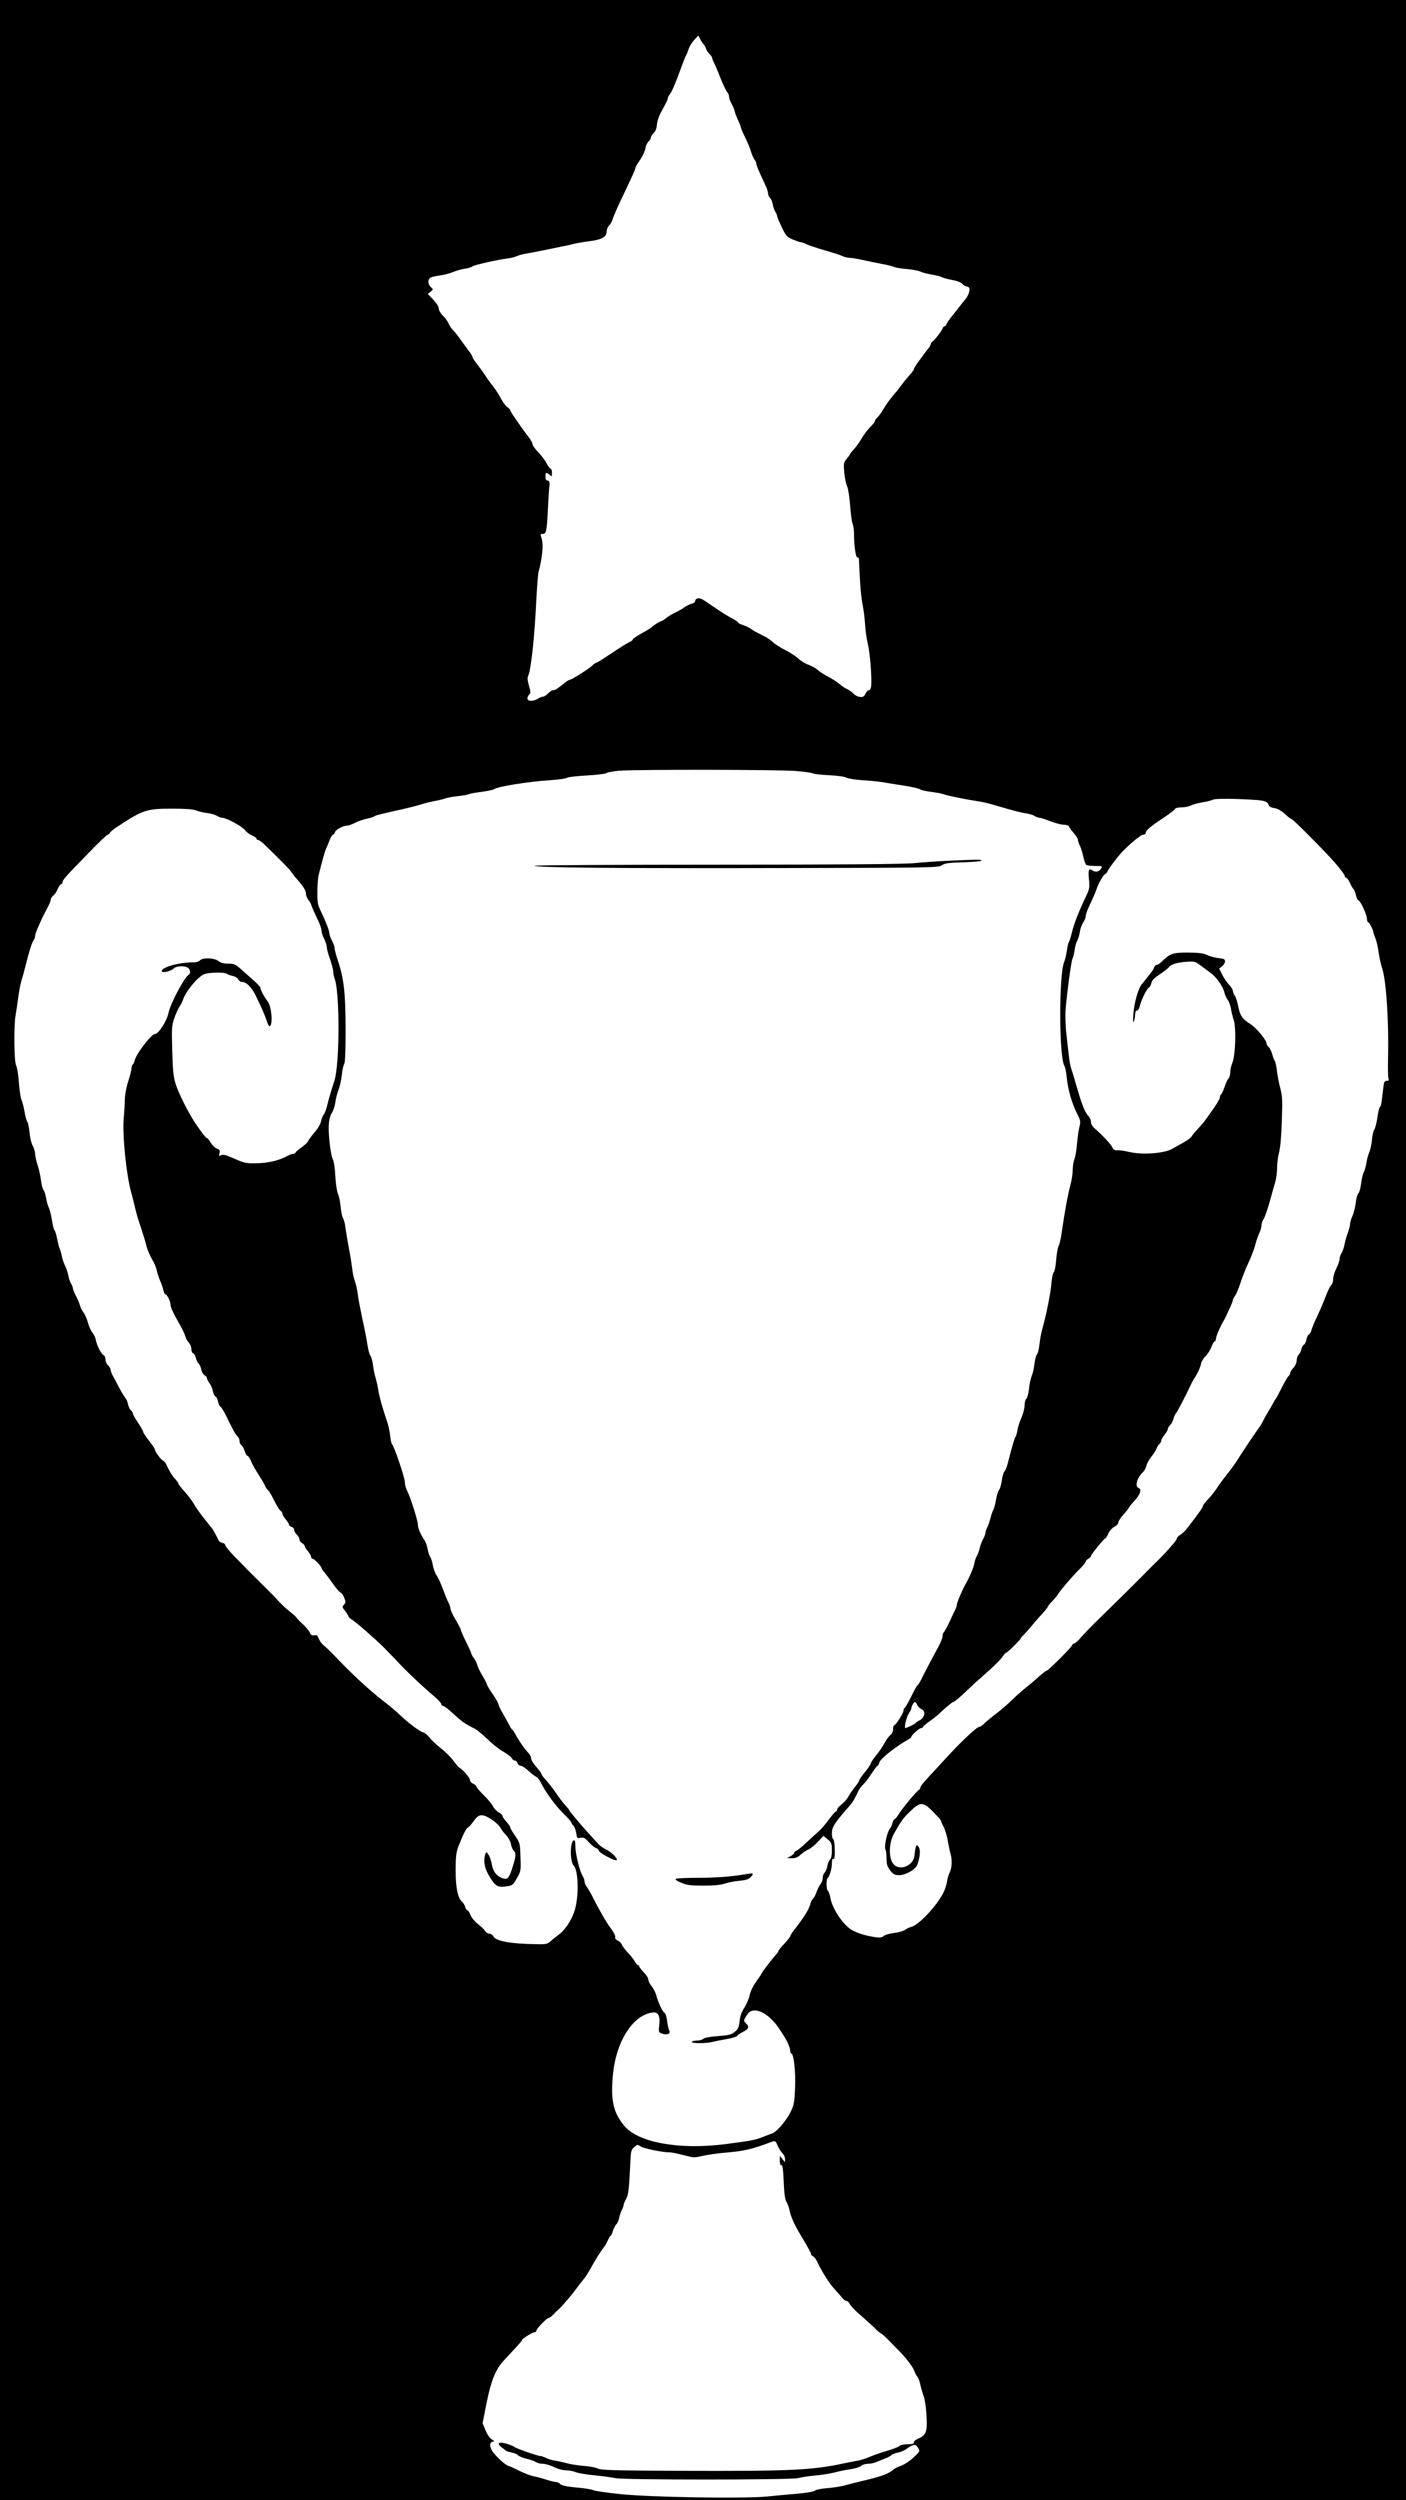 <?xml version="1.0" standalone="no"?>
<!DOCTYPE svg PUBLIC "-//W3C//DTD SVG 20010904//EN"
 "http://www.w3.org/TR/2001/REC-SVG-20010904/DTD/svg10.dtd">
<svg version="1.0" xmlns="http://www.w3.org/2000/svg"
 width="1080pt" height="1920pt" viewBox="0 0 1080 1920"
 preserveAspectRatio="xMidYMid meet">
<g transform="translate(0,1920) scale(0.1,-0.1)"
fill="#000000" stroke="none">
<path d="M0 9600 l0 -9600 5400 0 5400 0 0 9600 0 9600 -5400 0 -5400 0 0
-9600z m5405 9260 c7 -8 16 -25 19 -36 4 -12 15 -29 26 -39 11 -10 20 -23 20
-29 0 -6 7 -24 16 -41 9 -16 31 -70 50 -119 20 -49 42 -95 50 -103 8 -8 14
-24 14 -36 0 -12 9 -36 19 -53 10 -17 22 -44 25 -61 4 -17 16 -48 27 -69 10
-21 19 -43 19 -49 0 -6 15 -42 34 -81 19 -38 39 -87 45 -109 6 -22 18 -49 26
-59 8 -11 15 -26 15 -34 0 -12 12 -41 71 -168 11 -22 19 -50 19 -61 0 -11 7
-26 15 -33 8 -7 17 -28 21 -49 3 -20 12 -46 20 -58 8 -12 14 -28 14 -34 0 -7
16 -44 35 -84 32 -66 39 -74 84 -94 27 -11 56 -21 63 -21 7 0 26 -7 42 -15 16
-8 79 -29 140 -47 61 -17 123 -37 138 -45 15 -7 40 -13 55 -13 15 0 57 -7 93
-15 36 -8 103 -22 149 -31 47 -8 93 -20 102 -25 10 -5 53 -12 96 -15 43 -4 90
-13 104 -20 15 -7 54 -18 89 -23 34 -6 67 -14 73 -19 7 -5 41 -14 76 -21 41
-7 71 -18 83 -31 10 -11 25 -20 34 -20 8 0 17 -6 20 -13 6 -16 -10 -62 -29
-83 -6 -7 -20 -24 -29 -36 -9 -13 -40 -51 -67 -85 -28 -34 -51 -67 -51 -73 0
-6 -7 -13 -15 -16 -8 -4 -15 -10 -15 -16 0 -11 -60 -90 -77 -101 -7 -4 -13
-13 -13 -18 0 -6 -9 -23 -21 -37 -72 -94 -109 -146 -109 -156 0 -6 -15 -27
-33 -46 -17 -19 -45 -53 -61 -75 -16 -22 -35 -47 -43 -55 -45 -52 -73 -91 -97
-131 -14 -25 -35 -54 -46 -64 -11 -10 -20 -23 -20 -29 0 -6 -17 -27 -36 -46
-19 -19 -48 -57 -64 -85 -16 -27 -43 -65 -59 -83 -17 -18 -31 -36 -31 -39 0
-3 -12 -19 -26 -36 -24 -29 -25 -34 -19 -106 4 -42 14 -89 22 -106 8 -17 18
-81 23 -145 5 -63 13 -128 19 -143 6 -16 11 -49 11 -75 0 -91 13 -182 25 -182
6 0 12 -6 13 -12 0 -7 3 -74 7 -148 3 -74 13 -164 20 -200 8 -36 17 -105 20
-154 3 -49 12 -117 21 -150 16 -61 32 -261 26 -323 -2 -20 -9 -33 -17 -33 -8
0 -20 -12 -27 -27 -11 -23 -19 -27 -43 -25 -17 2 -39 13 -50 26 -11 12 -32 27
-46 33 -15 6 -42 24 -60 40 -19 16 -59 42 -89 57 -30 16 -66 39 -80 52 -14 13
-45 30 -70 39 -25 9 -61 31 -80 49 -19 18 -64 47 -100 65 -36 18 -78 45 -95
61 -16 15 -48 37 -70 47 -46 22 -84 43 -105 59 -8 6 -32 17 -52 24 -21 6 -38
15 -38 19 0 4 -15 15 -32 24 -48 25 -98 57 -164 102 -31 22 -67 46 -80 53 -25
14 -54 7 -54 -14 0 -7 -12 -17 -27 -20 -16 -4 -41 -17 -58 -29 -16 -12 -48
-30 -70 -40 -22 -10 -53 -29 -68 -41 -16 -13 -33 -24 -38 -24 -9 0 -68 -38
-79 -51 -3 -3 -35 -23 -72 -43 -38 -21 -68 -42 -68 -47 0 -5 -10 -13 -22 -18
-13 -5 -74 -43 -137 -85 -62 -42 -117 -76 -122 -76 -5 0 -19 -10 -31 -22 -24
-24 -157 -108 -171 -108 -5 0 -22 -10 -37 -22 -61 -49 -75 -58 -90 -58 -9 0
-27 -11 -40 -25 -13 -14 -31 -25 -40 -25 -8 0 -25 -6 -36 -14 -31 -22 -78 -24
-82 -4 -2 10 3 25 12 33 13 13 13 21 -1 70 -12 42 -13 61 -5 78 21 44 49 303
62 585 6 112 14 211 19 220 4 9 14 54 21 100 12 78 10 125 -5 165 -5 13 -2 17
13 17 28 0 32 16 41 197 5 87 9 163 11 168 6 24 -1 45 -15 45 -10 0 -15 10
-15 30 0 34 6 37 32 13 17 -15 18 -14 18 15 0 18 -4 32 -10 32 -5 0 -19 19
-31 41 -11 23 -41 62 -65 87 -24 24 -44 52 -44 62 0 9 -14 35 -31 56 -17 22
-42 55 -55 74 -13 19 -37 54 -54 78 -16 23 -30 47 -30 51 0 5 -10 15 -22 24
-13 8 -34 37 -48 63 -14 27 -41 69 -60 94 -20 25 -49 65 -65 90 -16 25 -44 63
-62 86 -18 23 -33 46 -33 51 0 6 -12 27 -27 46 -16 20 -46 62 -68 93 -22 31
-48 63 -58 72 -10 10 -24 31 -31 47 -7 17 -27 45 -45 62 -17 17 -31 42 -31 55
0 13 -18 41 -42 67 l-42 44 22 17 c21 17 21 18 2 35 -25 22 -26 61 -2 73 9 6
42 13 72 17 30 4 74 15 97 25 24 10 64 22 90 26 27 3 55 12 63 19 14 11 202
53 280 62 19 3 49 10 65 18 17 7 50 16 75 19 25 4 86 16 135 26 50 10 113 23
140 29 28 5 68 14 90 20 22 5 74 14 116 19 92 12 129 33 129 73 0 16 9 38 20
49 11 11 23 32 26 47 4 16 33 82 64 148 92 193 110 233 110 244 0 6 16 34 36
62 19 28 38 67 41 88 3 20 14 44 24 54 11 10 19 24 19 32 0 8 10 23 22 34 14
14 22 35 24 63 1 24 15 66 30 93 15 28 33 61 40 75 8 14 14 30 14 37 0 6 6 18
13 25 15 16 49 96 89 208 17 47 34 90 38 95 4 6 13 27 19 47 7 21 27 53 44 72
l31 33 14 -26 c7 -14 19 -33 27 -41z m710 -5581 c66 -5 124 -14 130 -18 5 -5
60 -11 122 -14 64 -3 121 -11 135 -19 13 -7 70 -16 128 -20 58 -3 130 -11 160
-16 30 -6 102 -17 159 -26 57 -9 110 -21 117 -27 7 -6 46 -15 86 -20 40 -5 82
-13 93 -17 22 -10 168 -40 260 -54 33 -4 89 -17 125 -28 149 -44 207 -59 250
-66 25 -3 55 -12 67 -20 12 -8 30 -14 38 -14 9 0 46 -12 82 -26 35 -14 82 -27
104 -27 21 -1 39 -6 39 -12 0 -5 16 -27 35 -49 19 -21 35 -46 35 -55 0 -9 6
-28 14 -43 8 -15 20 -53 27 -85 7 -32 18 -61 23 -65 6 -4 37 -8 69 -8 54 0 57
-1 45 -19 -16 -26 -42 -32 -67 -15 -28 20 -34 4 -26 -72 6 -57 4 -70 -20 -121
-59 -123 -97 -221 -111 -283 -9 -36 -19 -69 -24 -75 -4 -5 -11 -35 -15 -65 -4
-30 -13 -68 -20 -85 -42 -93 -41 -731 1 -800 6 -11 15 -51 18 -89 9 -92 39
-197 77 -273 30 -59 31 -65 20 -109 -7 -25 -14 -83 -18 -127 -3 -45 -12 -97
-19 -116 -8 -18 -14 -57 -14 -85 0 -28 -8 -82 -19 -121 -19 -70 -41 -192 -65
-355 -6 -47 -17 -95 -24 -107 -7 -13 -15 -60 -19 -105 -3 -46 -11 -90 -19 -98
-7 -8 -15 -49 -18 -90 -6 -72 -43 -256 -71 -350 -7 -25 -16 -74 -20 -110 -4
-36 -12 -72 -19 -80 -8 -8 -16 -41 -20 -73 -3 -32 -13 -74 -21 -93 -8 -20 -18
-64 -21 -100 -4 -35 -13 -69 -20 -75 -8 -6 -14 -30 -14 -53 0 -22 -11 -63 -23
-91 -13 -27 -27 -70 -31 -95 -4 -24 -11 -49 -16 -55 -7 -9 -23 -61 -61 -210
-6 -22 -16 -47 -24 -55 -7 -8 -16 -40 -20 -70 -4 -30 -13 -62 -20 -70 -7 -8
-19 -44 -25 -80 -6 -36 -16 -70 -20 -75 -5 -6 -14 -33 -21 -60 -7 -27 -18 -61
-26 -75 -7 -14 -13 -32 -13 -40 0 -8 -8 -31 -19 -50 -10 -19 -22 -51 -26 -70
-4 -19 -13 -44 -20 -56 -8 -12 -17 -38 -21 -60 -6 -35 -35 -102 -70 -164 -26
-48 -64 -137 -64 -153 0 -8 -7 -28 -15 -44 -8 -15 -28 -58 -45 -95 -18 -37
-36 -70 -41 -73 -5 -4 -9 -17 -9 -30 0 -13 -16 -52 -35 -87 -19 -34 -45 -83
-58 -108 -13 -25 -28 -54 -34 -65 -6 -11 -22 -41 -34 -67 -13 -27 -27 -48 -30
-48 -4 0 -25 -38 -48 -85 -23 -46 -46 -87 -51 -90 -6 -3 -10 -13 -10 -22 0
-18 -60 -113 -72 -113 -4 0 -8 -13 -8 -29 0 -19 -8 -35 -20 -44 -11 -8 -32
-36 -46 -63 -14 -26 -43 -69 -65 -95 -21 -26 -39 -52 -39 -59 0 -6 -20 -36
-45 -67 -25 -30 -45 -60 -45 -65 0 -6 -15 -29 -34 -52 -18 -23 -40 -55 -50
-73 -9 -18 -32 -44 -51 -59 -19 -14 -35 -33 -35 -40 0 -8 -4 -14 -8 -14 -5 0
-30 -29 -57 -65 -26 -36 -62 -77 -79 -91 -17 -14 -58 -52 -91 -83 -33 -31 -68
-60 -78 -64 -9 -3 -17 -11 -17 -16 0 -6 -12 -17 -27 -25 l-28 -15 38 -1 c28 0
45 7 65 26 15 14 41 32 59 40 17 7 51 34 75 60 l44 46 32 -27 c29 -24 32 -32
32 -85 0 -38 -5 -62 -14 -69 -8 -7 -17 -30 -21 -51 -4 -21 -13 -44 -21 -51 -8
-6 -14 -24 -14 -39 0 -15 -8 -38 -19 -51 -10 -13 -23 -41 -30 -61 -7 -20 -18
-42 -26 -48 -7 -6 -17 -26 -21 -43 -8 -36 -52 -106 -121 -194 -18 -23 -33 -46
-33 -51 0 -6 -20 -31 -45 -58 -25 -26 -45 -51 -45 -55 0 -5 -9 -19 -21 -31
-33 -37 -109 -136 -109 -143 0 -3 -18 -30 -40 -60 -24 -33 -44 -74 -51 -104
-5 -27 -24 -71 -41 -98 -21 -33 -33 -66 -37 -104 -5 -47 -11 -61 -37 -82 -26
-22 -43 -26 -129 -33 -61 -4 -105 -12 -113 -21 -7 -7 -29 -13 -47 -13 -19 0
-37 -4 -40 -10 -8 -13 106 -13 155 -1 19 5 69 15 110 22 41 7 79 18 83 25 4 8
24 21 43 30 45 22 52 40 25 65 -22 21 -21 24 11 72 47 67 165 10 248 -119 14
-21 31 -48 38 -59 23 -37 42 -84 42 -105 0 -11 4 -20 9 -20 18 0 34 -144 28
-266 -4 -104 -8 -128 -32 -178 -33 -69 -108 -158 -144 -169 -14 -5 -48 -18
-76 -29 -51 -21 -82 -27 -280 -53 -358 -46 -675 11 -782 143 -84 102 -104 199
-84 399 25 244 148 440 293 467 52 10 71 -18 62 -95 -6 -55 -6 -56 23 -66 39
-14 67 0 53 26 -5 11 -13 44 -16 74 -4 31 -12 58 -20 61 -14 5 -48 78 -64 137
-6 21 -22 51 -35 67 -14 17 -25 39 -25 51 0 11 -16 36 -35 55 -19 20 -35 40
-35 46 0 5 -4 10 -10 10 -5 0 -16 12 -24 28 -8 15 -33 46 -55 69 -22 23 -42
51 -45 61 -4 10 -17 24 -31 30 -15 7 -23 17 -19 26 3 8 -12 38 -34 68 -36 47
-88 138 -146 253 -11 22 -28 51 -38 64 -10 13 -18 32 -18 43 0 10 -6 29 -14
41 -23 36 -56 169 -56 226 0 38 -4 51 -12 49 -30 -10 -31 -163 -2 -193 39 -38
42 -251 5 -356 -24 -70 -73 -142 -119 -176 -20 -15 -49 -38 -64 -51 -27 -24
-29 -25 -175 -20 -159 6 -245 25 -264 59 -5 11 -18 19 -29 19 -11 0 -26 10
-35 23 -8 13 -33 36 -54 52 -23 17 -47 47 -56 67 -8 21 -19 38 -25 38 -5 0
-12 11 -16 24 -3 14 -14 32 -25 42 -33 30 -49 108 -49 243 0 104 4 135 21 181
36 92 60 141 74 146 7 3 27 25 44 50 27 36 38 44 64 44 36 0 124 -61 143 -99
6 -12 25 -37 42 -54 17 -18 33 -48 37 -69 4 -21 13 -42 21 -49 19 -16 18 -44
-7 -121 -26 -86 -39 -103 -70 -94 -49 13 -81 51 -90 104 -4 28 -16 63 -25 77
-16 25 -19 26 -25 9 -17 -44 -9 -104 21 -157 54 -94 70 -104 146 -92 40 6 46
11 74 61 31 53 32 57 28 162 -3 106 -4 109 -40 163 -21 30 -38 59 -38 65 0 6
-13 26 -30 44 -16 18 -30 39 -30 45 0 6 -14 19 -31 29 -17 10 -35 30 -42 44
-6 15 -37 53 -69 84 -32 32 -58 62 -58 68 0 6 -11 16 -25 22 -14 6 -25 19 -25
29 0 17 -52 77 -82 95 -8 5 -28 29 -46 54 -18 25 -61 68 -96 95 -34 27 -74 64
-87 82 -13 18 -35 36 -49 40 -28 7 -115 73 -180 135 -24 24 -80 71 -125 105
-113 88 -249 214 -376 349 -31 32 -68 68 -83 79 -14 11 -31 34 -37 51 -10 25
-16 30 -35 26 -18 -3 -26 2 -33 19 -5 13 -29 42 -53 65 -25 22 -47 45 -49 50
-2 6 -25 26 -50 46 -25 19 -63 54 -85 78 -21 24 -87 91 -146 149 -59 58 -113
112 -120 120 -7 7 -43 45 -81 83 -37 38 -67 76 -67 83 0 8 -10 15 -21 17 -12
2 -25 10 -29 18 -19 40 -44 85 -56 99 -67 81 -119 152 -134 181 -10 19 -41 60
-69 92 -28 31 -51 60 -51 65 0 5 -10 20 -22 33 -24 24 -48 64 -70 113 -7 15
-19 29 -28 32 -15 6 -60 69 -60 84 0 5 -20 35 -45 67 -25 31 -45 62 -45 68 0
6 -18 38 -40 71 -22 33 -40 65 -40 71 0 6 -6 17 -14 23 -8 7 -18 27 -22 44 -3
18 -11 38 -16 45 -14 16 -43 66 -69 117 -11 22 -27 51 -35 65 -7 14 -14 32
-14 41 0 9 -9 24 -20 34 -11 10 -20 30 -20 45 0 16 -6 30 -14 33 -17 7 -51 72
-60 117 -3 19 -15 43 -25 55 -10 11 -26 45 -35 76 -8 31 -24 67 -35 81 -11 13
-23 38 -27 54 -4 16 -18 49 -31 73 -12 24 -23 50 -23 58 0 7 -6 24 -14 36 -8
12 -17 40 -21 62 -4 21 -15 55 -25 75 -10 20 -22 54 -25 75 -4 22 -12 48 -17
57 -5 10 -13 44 -19 75 -6 32 -15 60 -19 63 -5 3 -14 37 -20 75 -6 39 -17 84
-25 101 -8 16 -17 50 -21 75 -4 24 -12 51 -19 59 -7 8 -16 42 -20 75 -4 33
-15 86 -26 117 -10 32 -19 70 -19 85 0 16 -8 44 -18 63 -11 19 -22 66 -25 104
-4 37 -11 74 -17 81 -6 7 -15 41 -21 76 -6 35 -17 78 -24 94 -7 17 -16 76 -20
133 -4 57 -13 115 -21 130 -16 31 -19 304 -4 387 5 28 14 88 20 135 6 46 17
105 25 130 8 25 21 72 29 105 30 120 49 180 62 200 8 11 14 28 14 38 0 10 11
42 24 70 13 29 26 59 30 67 3 8 20 40 36 70 17 30 30 62 30 72 0 9 9 23 19 30
10 7 26 30 34 51 9 20 21 37 26 37 6 0 11 6 11 13 0 19 22 44 191 217 80 83
150 150 156 150 6 0 13 6 16 13 3 7 22 24 43 38 210 140 237 149 436 149 103
0 159 -4 185 -14 21 -8 60 -17 87 -20 27 -3 60 -13 72 -21 13 -8 31 -15 41
-15 32 0 151 -65 174 -94 12 -16 37 -35 56 -42 18 -8 33 -19 33 -24 0 -6 6
-10 13 -10 6 0 30 -17 52 -39 141 -137 192 -189 205 -210 8 -12 26 -36 40 -51
52 -59 70 -89 70 -113 0 -13 9 -36 20 -50 11 -14 20 -29 20 -33 0 -4 9 -27 20
-51 11 -24 29 -62 40 -86 11 -24 20 -53 20 -66 0 -12 9 -39 20 -61 11 -22 20
-50 20 -62 0 -13 11 -54 25 -93 13 -38 25 -82 25 -97 0 -15 5 -39 11 -55 39
-102 39 -646 -1 -778 -5 -16 -16 -52 -25 -80 -9 -27 -23 -76 -30 -108 -7 -32
-20 -66 -28 -75 -8 -10 -17 -33 -21 -52 -3 -21 -24 -56 -49 -85 -24 -28 -46
-58 -50 -67 -3 -10 -27 -32 -52 -50 -25 -17 -45 -35 -45 -40 0 -4 -7 -8 -16
-8 -8 0 -32 -9 -52 -20 -64 -33 -144 -52 -232 -53 -78 -2 -92 1 -169 35 -65
29 -88 35 -103 27 -16 -9 -18 -7 -12 15 5 21 2 27 -20 36 -15 5 -36 26 -47 45
-12 19 -25 35 -29 35 -7 0 -34 33 -78 97 -60 87 -140 244 -164 323 -16 51 -21
104 -25 251 -5 173 -4 191 16 250 12 35 30 75 40 89 10 14 22 37 26 50 18 61
106 170 159 197 32 16 161 20 180 4 6 -5 26 -12 44 -16 18 -3 37 -15 42 -26 6
-10 17 -19 25 -19 37 0 76 -38 109 -105 44 -89 70 -150 86 -197 6 -21 15 -38
20 -38 28 0 17 153 -14 190 -21 25 -56 90 -56 104 0 7 -26 35 -57 62 -31 27
-75 66 -98 87 -37 32 -49 37 -92 37 -35 0 -58 6 -76 20 -31 25 -118 28 -141 5
-8 -9 -28 -15 -43 -15 -100 2 -229 -30 -248 -60 -17 -27 62 -14 91 14 18 18
76 21 105 6 20 -11 26 -45 9 -55 -35 -21 -143 -226 -156 -295 -12 -60 -76
-160 -103 -160 -27 0 -144 -151 -156 -203 -4 -15 -11 -30 -16 -33 -5 -3 -9
-16 -9 -28 0 -13 -11 -58 -25 -100 -15 -46 -25 -101 -26 -139 0 -34 -4 -96 -8
-137 -13 -128 19 -446 59 -585 6 -22 17 -65 24 -95 14 -60 23 -92 56 -190 12
-36 28 -89 35 -119 8 -30 27 -75 43 -101 16 -26 32 -64 36 -86 5 -21 16 -57
26 -79 10 -22 21 -55 25 -72 3 -18 11 -33 16 -33 12 0 39 -54 39 -78 0 -22 18
-60 70 -152 21 -36 40 -77 44 -93 4 -15 15 -36 26 -47 11 -11 20 -33 20 -49 0
-16 6 -31 14 -34 8 -3 17 -19 21 -36 3 -16 13 -35 20 -41 8 -7 17 -27 21 -46
3 -19 15 -39 25 -45 11 -5 19 -16 19 -23 0 -7 9 -24 19 -38 11 -13 22 -40 26
-60 4 -20 13 -39 20 -42 8 -3 17 -21 20 -40 4 -19 12 -37 19 -39 6 -3 24 -31
40 -63 15 -33 33 -68 39 -79 6 -11 17 -32 24 -46 7 -15 20 -32 28 -39 8 -7 15
-23 15 -36 0 -13 6 -27 14 -31 7 -4 19 -25 25 -45 7 -21 17 -38 22 -38 6 0 17
-17 26 -37 8 -21 29 -60 47 -88 53 -84 56 -89 65 -112 6 -11 15 -24 21 -28 6
-3 27 -39 46 -78 20 -40 43 -76 50 -80 8 -4 14 -14 14 -22 0 -7 11 -27 25 -43
14 -17 25 -35 25 -40 0 -6 9 -14 20 -17 11 -3 20 -14 20 -24 0 -10 9 -26 20
-36 11 -10 20 -26 20 -36 0 -10 9 -23 20 -29 11 -6 20 -16 20 -21 0 -6 11 -24
25 -41 14 -16 25 -36 25 -44 0 -8 5 -14 12 -14 12 0 68 -59 68 -72 0 -4 8 -17
18 -27 9 -11 40 -51 67 -90 28 -39 55 -71 61 -71 7 0 19 -17 27 -37 14 -34 14
-40 -1 -56 -14 -16 -14 -20 7 -45 12 -15 24 -34 27 -42 3 -9 13 -20 23 -25 27
-14 185 -152 245 -212 67 -68 74 -76 89 -91 75 -83 201 -203 305 -291 29 -24
52 -50 52 -58 0 -7 6 -13 14 -13 7 0 44 -28 80 -62 64 -59 89 -77 161 -112 17
-8 60 -44 97 -79 36 -36 91 -80 122 -97 31 -18 61 -41 67 -51 5 -10 16 -19 24
-19 7 0 17 -9 20 -20 3 -11 15 -20 25 -20 10 0 38 -18 61 -40 24 -22 50 -42
59 -45 8 -3 23 -21 32 -40 37 -75 116 -183 175 -241 35 -34 63 -66 63 -71 0
-6 7 -16 15 -23 7 -6 17 -31 21 -55 6 -42 8 -44 34 -38 24 4 34 -1 61 -32 18
-20 43 -41 56 -46 13 -5 23 -14 23 -21 0 -12 81 -59 123 -72 43 -13 -9 51 -65
80 -37 19 -52 31 -81 64 -12 13 -42 47 -68 75 -64 71 -139 161 -139 168 0 2
-14 20 -31 38 -16 18 -47 57 -67 88 -20 30 -54 74 -74 96 -21 22 -38 45 -38
51 0 6 -18 30 -40 55 -22 24 -40 54 -40 66 0 12 -11 32 -24 45 -24 24 -69 88
-97 140 -8 16 -19 33 -25 36 -5 4 -17 23 -26 42 -10 19 -31 58 -47 85 -17 28
-30 57 -31 65 0 8 -20 44 -45 80 -25 36 -45 70 -45 75 0 6 -15 35 -33 65 -19
31 -37 69 -41 84 -4 16 -16 41 -27 54 -10 14 -19 29 -19 35 0 5 -18 45 -40 89
-22 44 -40 85 -40 91 0 6 -18 41 -40 78 -22 37 -40 76 -40 86 0 10 -7 32 -16
48 -9 17 -27 62 -41 100 -14 39 -35 86 -48 105 -13 19 -26 55 -30 80 -4 24
-13 54 -21 65 -7 11 -16 38 -19 60 -4 22 -14 51 -23 65 -34 52 -52 95 -52 122
0 30 -59 217 -84 263 -9 17 -16 45 -16 64 0 33 -84 281 -99 291 -4 3 -11 33
-14 66 -4 34 -15 86 -26 115 -30 86 -59 190 -66 239 -3 25 -13 65 -20 90 -8
25 -17 70 -20 100 -4 30 -13 62 -20 70 -7 8 -17 47 -23 85 -5 39 -22 124 -37
190 -14 66 -31 152 -36 192 -5 39 -15 86 -23 105 -7 18 -17 60 -20 93 -4 33
-15 105 -26 160 -10 55 -22 125 -26 155 -3 30 -12 64 -19 75 -7 11 -15 50 -18
88 -4 37 -13 82 -21 100 -8 17 -17 78 -20 134 -3 62 -11 114 -20 132 -9 16
-20 81 -26 145 -11 119 -5 173 25 220 7 12 17 44 21 71 3 28 15 71 25 97 10
26 21 78 25 115 4 37 12 74 18 82 7 10 11 96 11 270 -1 278 -13 387 -61 529
-13 40 -24 81 -24 92 0 11 -9 37 -20 57 -11 21 -20 46 -20 56 0 20 -28 93 -68
175 -22 46 -25 66 -24 145 0 51 5 110 11 132 29 115 45 173 57 200 8 17 20 47
28 68 8 20 19 37 24 37 5 0 12 9 15 19 5 20 64 51 96 51 9 0 35 9 56 20 22 12
63 26 90 32 28 6 55 14 60 19 10 8 35 14 227 57 48 11 109 27 135 35 26 9 73
20 103 26 30 5 67 14 82 20 15 6 58 13 95 17 38 4 75 10 84 15 9 4 53 13 99
18 45 6 88 15 94 20 24 20 259 58 426 69 63 4 124 12 135 19 11 6 81 14 155
18 74 4 141 12 149 18 7 6 50 14 95 18 141 11 1234 9 1361 -2z m3530 -222 c67
-4 93 -14 100 -38 4 -13 19 -21 45 -25 25 -4 53 -20 80 -45 23 -22 46 -39 51
-39 9 0 186 -176 294 -292 65 -70 115 -134 115 -147 0 -6 5 -11 10 -11 6 0 18
-17 28 -37 9 -21 22 -44 29 -51 7 -7 15 -28 19 -47 3 -18 12 -36 19 -39 17 -6
65 -112 65 -142 0 -13 4 -24 8 -24 9 0 42 -64 42 -81 0 -6 7 -25 14 -42 8 -18
20 -66 25 -107 6 -41 17 -95 26 -119 33 -94 54 -412 47 -706 -2 -71 0 -138 3
-147 5 -14 2 -18 -13 -18 -17 0 -21 -9 -26 -50 -3 -27 -9 -72 -12 -100 -3 -27
-9 -50 -14 -50 -4 0 -13 -35 -19 -77 -6 -43 -17 -86 -25 -98 -7 -11 -15 -48
-18 -81 -3 -34 -13 -77 -21 -95 -8 -19 -18 -54 -21 -79 -4 -25 -13 -57 -20
-72 -8 -14 -17 -54 -21 -87 -4 -34 -13 -68 -21 -75 -7 -8 -17 -40 -20 -73 -4
-32 -15 -77 -25 -100 -11 -23 -19 -52 -19 -65 -1 -13 -8 -41 -16 -63 -9 -22
-20 -62 -26 -89 -5 -28 -16 -59 -24 -70 -8 -11 -14 -31 -14 -44 0 -12 -11 -45
-25 -72 -14 -27 -25 -65 -25 -84 0 -19 -6 -39 -13 -43 -7 -4 -28 -46 -46 -93
-17 -47 -48 -116 -66 -155 -19 -38 -37 -83 -41 -98 -4 -16 -12 -31 -19 -34 -7
-2 -16 -20 -20 -39 -3 -19 -12 -37 -19 -40 -8 -3 -16 -18 -19 -33 -3 -16 -13
-36 -22 -44 -8 -9 -15 -29 -15 -45 0 -17 -10 -40 -25 -56 -14 -15 -25 -33 -25
-40 0 -8 -6 -18 -13 -24 -7 -6 -30 -46 -52 -89 -21 -43 -41 -80 -44 -83 -4 -3
-12 -16 -19 -30 -7 -14 -24 -43 -37 -65 -14 -22 -33 -56 -42 -75 -10 -19 -21
-39 -26 -45 -26 -34 -144 -210 -168 -250 -13 -22 -48 -72 -79 -110 -30 -39
-59 -77 -65 -86 -28 -44 -53 -78 -87 -114 -21 -21 -38 -44 -38 -50 0 -10 -25
-46 -117 -166 -15 -21 -40 -44 -55 -54 -16 -9 -28 -22 -28 -30 0 -13 -89 -113
-167 -189 -18 -17 -54 -53 -80 -80 -80 -81 -236 -235 -345 -341 -57 -55 -121
-121 -143 -147 -22 -26 -46 -48 -53 -48 -7 0 -15 -8 -19 -17 -6 -18 -183 -193
-194 -193 -6 0 -37 -24 -79 -63 -14 -13 -50 -43 -80 -67 -30 -24 -78 -66 -106
-94 -28 -28 -83 -76 -123 -106 -39 -30 -81 -65 -93 -77 -12 -13 -27 -23 -34
-23 -21 0 -147 -119 -274 -259 -36 -40 -91 -99 -122 -132 -32 -34 -58 -67 -58
-74 0 -8 -6 -18 -14 -22 -19 -12 -118 -131 -150 -180 -14 -24 -30 -43 -35 -43
-5 0 -12 -14 -16 -30 -4 -17 -13 -36 -20 -44 -20 -20 -45 -137 -34 -158 5 -9
9 -41 9 -71 0 -43 5 -61 28 -90 23 -30 33 -36 66 -37 54 0 130 44 144 84 18
55 23 105 12 126 -18 33 -27 23 -33 -37 -5 -48 -11 -63 -37 -86 -36 -32 -87
-36 -119 -10 -46 38 -48 165 -3 244 54 95 70 117 112 158 99 96 108 94 229
-36 12 -13 21 -26 21 -31 0 -4 8 -23 19 -42 10 -19 24 -66 31 -105 7 -38 16
-83 21 -99 14 -44 11 -114 -6 -145 -8 -16 -18 -48 -21 -72 -4 -24 -16 -62 -28
-84 -51 -102 -189 -248 -246 -262 -14 -3 -36 -14 -50 -24 -14 -9 -52 -20 -85
-23 -32 -4 -67 -14 -77 -23 -13 -12 -28 -14 -65 -9 -77 11 -150 35 -189 61
-65 44 -140 159 -155 238 -5 28 -14 54 -20 58 -13 8 -14 89 -1 98 14 10 32 71
32 113 0 24 4 37 10 33 11 -7 15 25 11 100 -2 28 -7 52 -12 53 -5 2 -9 22 -9
44 0 48 19 78 138 213 20 23 35 48 56 92 15 34 27 51 62 86 11 12 35 46 54 75
18 28 37 52 41 52 4 0 10 11 13 24 8 31 127 125 228 181 10 5 18 13 18 17 0
12 62 68 76 68 8 0 14 4 14 8 0 5 21 24 48 42 26 18 56 42 67 52 51 49 110 98
117 98 9 0 52 36 118 100 26 25 75 70 110 100 92 81 137 126 155 154 10 14 21
26 26 26 9 0 109 100 109 108 0 3 10 15 23 27 12 12 36 39 54 61 18 21 54 64
82 94 28 30 50 59 51 63 0 5 14 23 32 40 17 17 38 43 47 58 20 32 111 138 169
195 23 23 42 47 42 53 0 6 9 15 20 21 11 6 20 15 20 21 0 11 98 132 112 137 5
2 15 19 22 37 8 19 28 41 45 50 17 8 31 23 31 33 0 10 18 38 40 62 22 24 40
47 40 51 0 3 20 28 45 55 45 50 57 87 30 98 -30 11 -10 80 33 120 12 10 24 32
28 50 3 17 21 49 39 71 18 22 35 50 39 62 4 11 13 27 21 33 8 7 15 19 15 27 0
8 11 28 25 45 14 16 25 36 25 43 0 8 8 22 19 32 10 10 21 32 25 48 4 17 13 37
21 45 11 13 83 152 114 220 6 14 24 45 40 70 15 25 31 62 35 81 3 20 19 48 35
63 16 15 37 48 46 72 9 24 21 44 26 44 5 0 9 9 9 19 0 18 37 104 61 141 5 8
14 26 20 40 6 14 19 43 30 65 10 22 19 45 19 51 0 6 8 22 18 35 9 13 28 58 41
99 13 41 41 112 62 156 21 45 43 104 50 130 6 27 20 67 30 90 11 22 19 51 19
65 0 13 7 35 16 47 9 13 29 71 46 130 16 59 36 129 44 157 8 27 14 77 14 110
0 33 7 85 15 115 9 34 18 127 21 240 6 159 4 194 -11 250 -10 36 -21 96 -26
133 -4 38 -12 74 -17 80 -5 7 -14 31 -20 53 -7 23 -19 47 -27 54 -8 7 -15 17
-15 23 0 28 -77 122 -124 152 -65 41 -81 66 -95 139 -6 31 -17 67 -26 79 -8
12 -15 29 -15 38 0 9 -13 29 -28 46 -16 16 -40 51 -53 77 l-24 48 23 18 c12
10 22 27 22 38 0 16 -9 20 -47 24 -27 3 -66 13 -88 23 -31 15 -63 19 -150 20
-118 0 -136 -6 -204 -72 -13 -13 -30 -23 -37 -23 -7 0 -15 -8 -19 -19 -3 -10
-13 -28 -23 -39 -9 -12 -26 -33 -37 -47 -11 -15 -27 -34 -35 -44 -26 -29 -58
-141 -64 -226 -4 -52 -3 -73 3 -60 5 11 10 35 10 53 1 21 6 32 15 32 8 0 17
14 21 33 10 45 55 138 70 143 7 3 15 18 19 34 4 22 21 39 63 67 32 21 63 45
70 54 18 24 59 37 135 43 63 5 68 3 109 -27 23 -18 58 -43 77 -57 45 -32 97
-106 107 -151 4 -19 16 -44 25 -57 10 -12 21 -42 25 -65 3 -23 13 -64 22 -91
20 -63 13 -271 -11 -328 -9 -21 -16 -53 -16 -72 0 -19 -6 -41 -13 -48 -8 -7
-22 -37 -31 -66 -10 -28 -22 -54 -27 -57 -5 -4 -9 -14 -9 -23 0 -9 -23 -49
-50 -87 -28 -39 -58 -81 -67 -94 -9 -13 -33 -40 -52 -60 -20 -21 -41 -46 -47
-57 -6 -10 -31 -30 -57 -44 -25 -14 -66 -37 -91 -51 -60 -36 -228 -49 -327
-26 -35 8 -77 15 -94 14 -23 -2 -32 4 -42 25 -13 25 -83 99 -137 145 -15 13
-26 32 -26 47 0 14 -8 33 -17 43 -28 29 -49 79 -88 213 -20 69 -41 139 -47
155 -6 17 -14 62 -18 100 -5 39 -13 115 -19 170 -7 55 -9 136 -6 180 11 133
43 372 53 392 5 10 13 41 17 68 3 28 12 59 19 70 7 11 16 40 20 65 3 25 15 59
26 75 11 17 20 39 20 49 0 11 9 39 20 63 41 88 58 129 65 150 10 36 56 113 66
113 5 0 12 8 16 18 6 15 28 47 83 116 49 62 169 166 191 166 11 0 19 6 19 13
0 19 35 49 130 112 47 31 88 62 93 70 5 10 24 15 51 15 24 0 56 6 72 14 16 8
57 19 91 25 35 5 71 15 80 20 16 10 171 9 328 -2z m-2600 -6949 c6 -13 20 -27
33 -33 34 -15 27 -64 -13 -85 -16 -8 -32 -18 -33 -23 -3 -6 -67 -37 -78 -37
-11 0 10 89 27 112 10 15 19 32 19 38 0 16 19 50 28 50 4 0 12 -10 17 -22z
m-1070 -3388 c10 -22 26 -47 36 -56 11 -10 19 -29 19 -43 l0 -26 -20 25 -20
25 0 -37 c0 -25 4 -37 13 -35 9 1 13 -32 17 -128 4 -97 10 -136 22 -155 9 -14
19 -43 23 -65 7 -40 37 -109 78 -177 66 -110 87 -149 87 -158 0 -6 7 -13 15
-17 9 -3 22 -20 30 -37 37 -79 95 -172 136 -215 24 -27 52 -58 61 -70 10 -11
24 -21 31 -21 8 0 19 -11 25 -24 6 -13 39 -48 73 -77 35 -30 85 -75 112 -101
26 -27 51 -48 56 -48 4 0 27 -21 52 -46 24 -25 63 -64 85 -87 55 -55 110 -128
119 -158 4 -13 14 -31 21 -40 8 -8 18 -35 23 -60 5 -24 17 -64 26 -89 9 -26
19 -91 22 -152 7 -122 -3 -149 -63 -174 -19 -8 -34 -21 -34 -29 0 -11 -12 -15
-49 -15 -28 0 -55 -6 -63 -14 -8 -7 -50 -24 -93 -36 -44 -13 -104 -34 -133
-46 -29 -13 -69 -26 -90 -29 -20 -4 -66 -13 -102 -20 -253 -55 -411 -62 -1271
-59 -500 2 -601 5 -625 17 -16 8 -66 18 -112 21 -46 4 -104 13 -130 21 -26 7
-66 16 -88 19 -23 3 -54 13 -70 21 -16 8 -36 15 -45 15 -20 0 -192 61 -199 70
-3 4 -27 14 -55 23 -60 19 -84 7 -45 -24 14 -10 30 -23 35 -28 6 -4 27 -11 47
-15 20 -3 41 -13 47 -20 7 -8 35 -20 64 -27 29 -6 61 -18 72 -25 11 -8 35 -14
55 -14 19 0 58 -12 85 -25 28 -14 68 -25 91 -25 23 0 57 -6 76 -14 18 -8 85
-19 148 -25 63 -6 133 -16 155 -21 58 -15 1359 -14 1405 0 19 6 79 15 133 20
54 5 121 16 150 24 29 8 82 19 119 24 37 6 75 17 83 26 9 9 32 16 52 16 19 0
49 6 66 14 18 7 48 20 67 27 19 7 41 19 48 26 7 7 29 15 50 19 20 4 51 17 67
29 49 37 68 39 87 8 16 -27 16 -27 -35 -75 -28 -26 -70 -54 -96 -63 -24 -8
-55 -24 -66 -35 -28 -26 -94 -50 -220 -79 -55 -13 -122 -30 -150 -38 -27 -7
-86 -17 -130 -20 -44 -3 -87 -12 -95 -19 -9 -8 -64 -17 -135 -24 -66 -5 -169
-15 -230 -21 -178 -18 -898 -6 -1130 18 -105 11 -199 25 -210 31 -12 6 -69 15
-128 20 -73 7 -112 15 -123 26 -8 9 -24 16 -35 16 -10 0 -45 9 -76 19 -32 11
-75 22 -95 25 -20 4 -67 22 -105 40 -37 19 -77 37 -88 40 -29 9 -110 86 -129
123 -18 35 -12 63 13 63 11 0 7 6 -11 17 -17 11 -36 39 -49 71 l-22 54 31 157
c35 172 69 257 133 325 21 23 60 65 88 95 28 30 51 57 51 61 0 10 80 60 96 60
8 0 14 5 14 12 0 15 80 98 95 98 6 0 22 12 37 28 14 15 32 32 39 38 24 20 107
117 144 170 11 15 32 42 46 59 15 16 38 53 53 80 32 60 87 148 108 172 8 10
20 33 28 51 7 17 16 32 20 32 4 0 12 17 18 39 7 21 19 44 27 51 8 7 17 28 21
48 4 19 13 47 20 61 8 14 14 31 14 38 0 7 9 28 19 46 19 33 23 70 35 319 2 46
7 62 26 78 28 24 25 24 53 6 23 -15 174 -46 217 -44 14 0 62 -9 108 -21 79
-21 85 -22 145 -7 34 8 123 21 197 27 126 11 189 26 315 73 53 20 50 21 70
-24z"/>
<path d="M7280 12590 c-80 -4 -194 -12 -254 -18 -73 -8 -566 -12 -1509 -12
-771 0 -1405 -4 -1409 -8 -15 -15 630 -21 1887 -18 1176 2 1211 3 1239 21 25
17 52 20 168 23 76 3 138 8 138 13 0 10 -33 9 -260 -1z"/>
<path d="M5730 4808 c-110 -19 -226 -28 -370 -28 -85 0 -161 -4 -168 -8 -8 -6
6 -16 41 -30 44 -19 72 -22 172 -22 82 0 134 5 164 16 25 8 74 18 110 21 51 5
71 11 88 29 27 29 21 32 -37 22z"/>
</g>
</svg>
